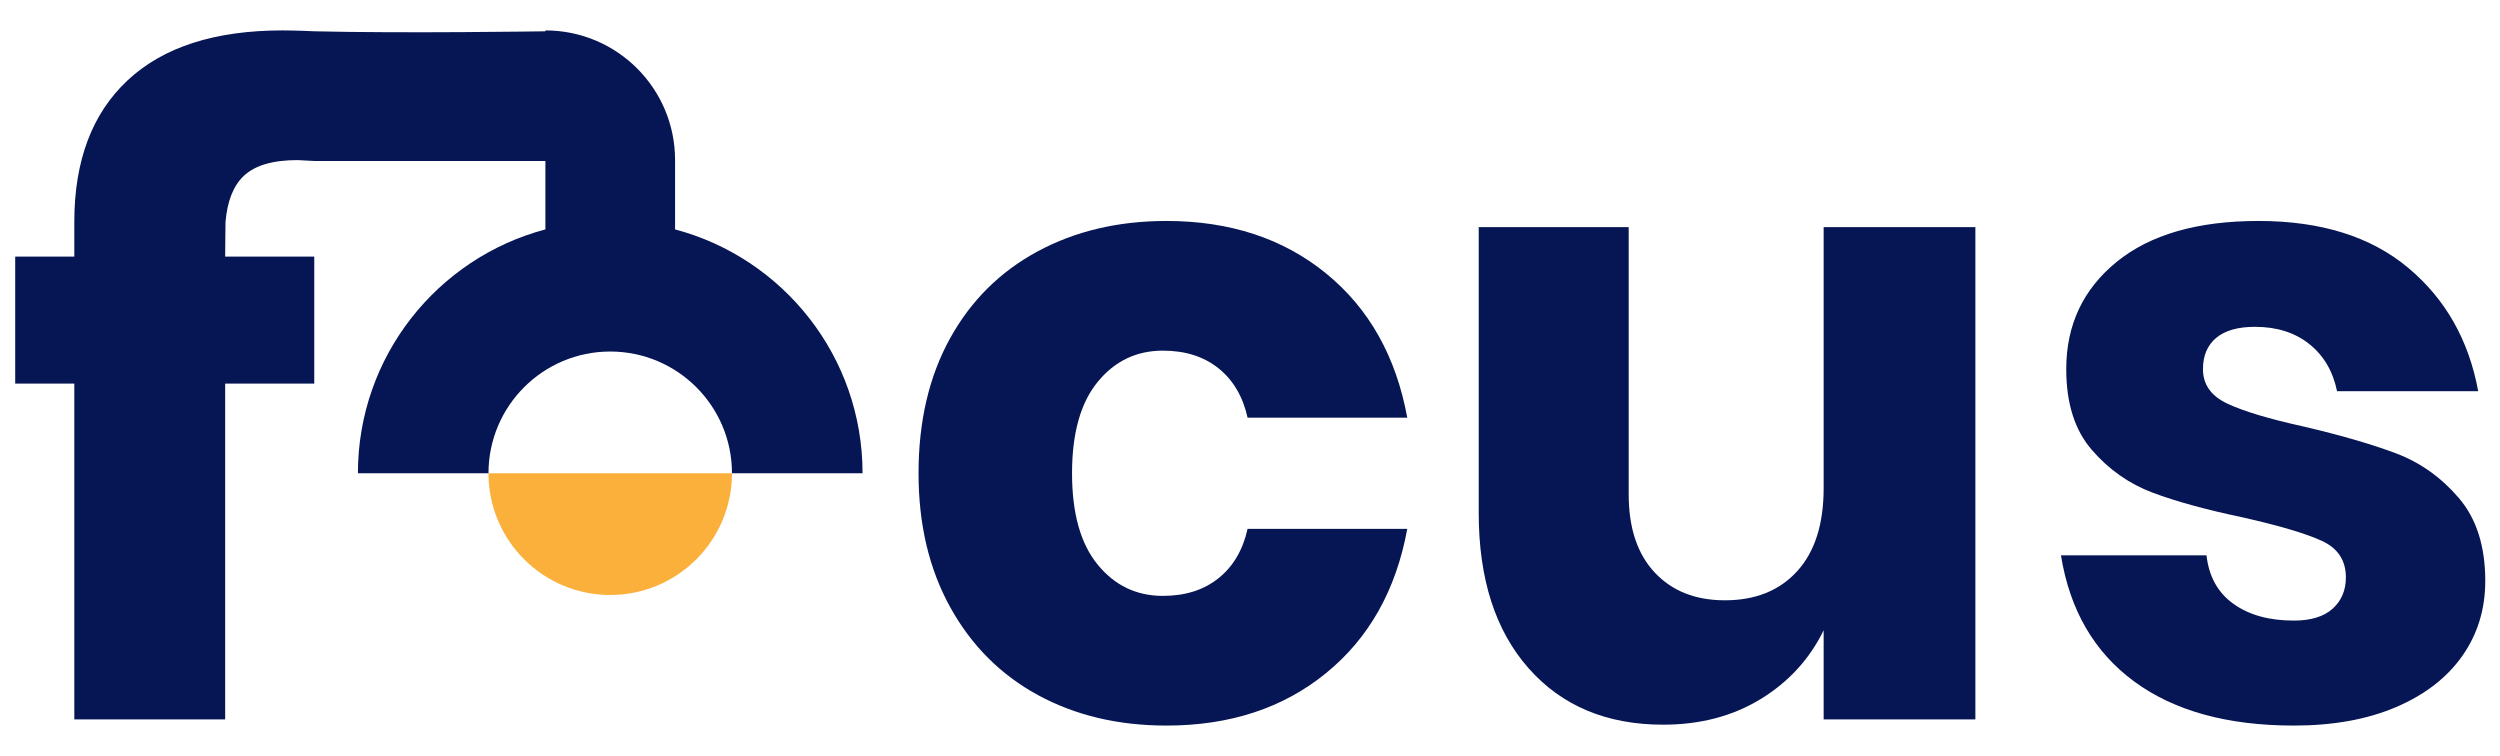 <svg width="1644" height="497" viewBox="0 0 1644 497" fill="none" xmlns="http://www.w3.org/2000/svg">
<path d="M1616.91 327.464C1605.31 313.929 1591.58 304.165 1575.72 298.168C1559.86 292.173 1539.56 286.273 1514.81 280.472C1491.99 275.452 1475.26 270.421 1464.63 265.389C1453.99 260.368 1448.67 252.827 1448.67 242.764C1448.67 233.873 1451.58 227.012 1457.38 222.171C1463.18 217.34 1471.68 214.92 1482.9 214.92C1497.2 214.92 1509.1 218.689 1518.58 226.231C1528.05 233.772 1534.14 244.125 1536.85 257.267H1629.67C1623.48 223.621 1608.11 196.556 1583.55 176.052C1558.99 155.557 1526.21 145.305 1485.22 145.305C1445 145.305 1413.87 154.296 1391.82 172.281C1369.78 190.265 1358.76 213.76 1358.76 242.764C1358.76 265.2 1364.36 282.892 1375.58 295.845C1386.79 308.808 1400.14 318.18 1415.61 323.981C1431.07 329.784 1450.8 335.204 1474.78 340.225C1498.76 345.645 1516.06 350.767 1526.7 355.599C1537.33 360.439 1542.65 368.46 1542.65 379.673C1542.65 388.185 1539.75 395.047 1533.95 400.268C1528.15 405.488 1519.64 408.1 1508.43 408.1C1492.18 408.1 1478.93 404.428 1468.69 397.076C1458.44 389.736 1452.54 379.093 1451 365.169H1355.28C1361.08 401.139 1377.12 428.793 1403.43 448.128C1429.72 467.469 1464.72 477.135 1508.43 477.135C1534.33 477.135 1556.77 473.072 1575.72 464.951C1594.67 456.829 1609.17 445.616 1619.23 431.304C1629.28 417 1634.31 400.559 1634.31 381.993C1634.31 359.179 1628.51 341.004 1616.91 327.464Z" fill="#061554"/>
<path d="M1199.23 321.082C1199.23 344.675 1193.43 362.85 1181.83 375.613C1170.23 388.374 1154.36 394.757 1134.26 394.757C1114.92 394.757 1099.54 388.665 1088.14 376.483C1076.73 364.299 1071.03 347.186 1071.03 325.142V149.367H972.406V337.325C972.406 380.643 983.329 414.681 1005.18 439.426C1027.03 464.179 1056.53 476.551 1093.65 476.551C1118.02 476.551 1139.38 470.951 1157.76 459.729C1176.12 448.515 1189.95 433.435 1199.23 414.481V473.073H1299.01V149.367H1199.23V321.082Z" fill="#061554"/>
<path d="M764.725 230.583C779.417 230.583 791.601 234.453 801.273 242.184C810.936 249.927 817.316 260.749 820.416 274.672H925.417C918.067 234.453 900.273 202.836 872.048 179.821C843.811 156.817 808.813 145.305 767.045 145.305C735.331 145.305 707.093 151.976 682.347 165.32C657.595 178.661 638.351 197.807 624.627 222.751C610.895 247.696 604.032 277.191 604.032 311.219C604.032 344.867 610.993 374.261 624.916 399.399C638.84 424.541 658.073 443.776 682.637 457.119C707.193 470.463 735.331 477.135 767.045 477.135C808.813 477.135 843.811 465.631 872.048 442.616C900.273 419.609 918.067 387.993 925.417 347.767H820.416C817.316 361.691 810.936 372.521 801.273 380.253C791.601 387.993 779.417 391.856 764.725 391.856C747.323 391.856 733.008 384.993 721.795 371.261C710.575 357.54 704.972 337.524 704.972 311.219C704.972 284.923 710.575 264.909 721.795 251.177C733.008 237.453 747.323 230.583 764.725 230.583Z" fill="#061554"/>
<g clip-path="url(#clip0_201_200)">
<path d="M321.229 311.217C321.229 355.413 357.081 391.265 401.277 391.265C445.498 391.265 481.35 355.413 481.35 311.217" fill="#FBB03B"/>
<path d="M443.928 150.861V105.277C443.928 58.18 405.748 20 358.651 20V20.579C358.651 20.579 265.998 22.024 206.66 20.579C206.66 20.579 195.056 20 185.775 20C141.296 20 107.357 30.932 83.964 52.776C60.56 74.631 48.868 105.668 48.868 145.885V168.741H10V252.276H48.868V473.072H148.067V252.276H206.66V168.741H148.067C148.124 167.575 148.201 147.06 148.296 145.943C149.468 132.235 153.452 122.155 160.249 115.719C167.592 108.757 179.392 105.277 195.636 105.277L206.66 105.857H358.651V150.857C287.68 169.675 235.364 234.325 235.364 311.216H321.228C321.228 267.02 357.081 231.168 401.277 231.168C445.497 231.168 481.349 267.02 481.349 311.216H567.213C567.213 234.331 514.905 169.684 443.928 150.861Z" fill="#061554"/>
</g>
<defs>
<clipPath id="clip0_201_200">
<rect width="557" height="453" fill="white" transform="translate(10 20)"/>
</clipPath>
</defs>
</svg>
